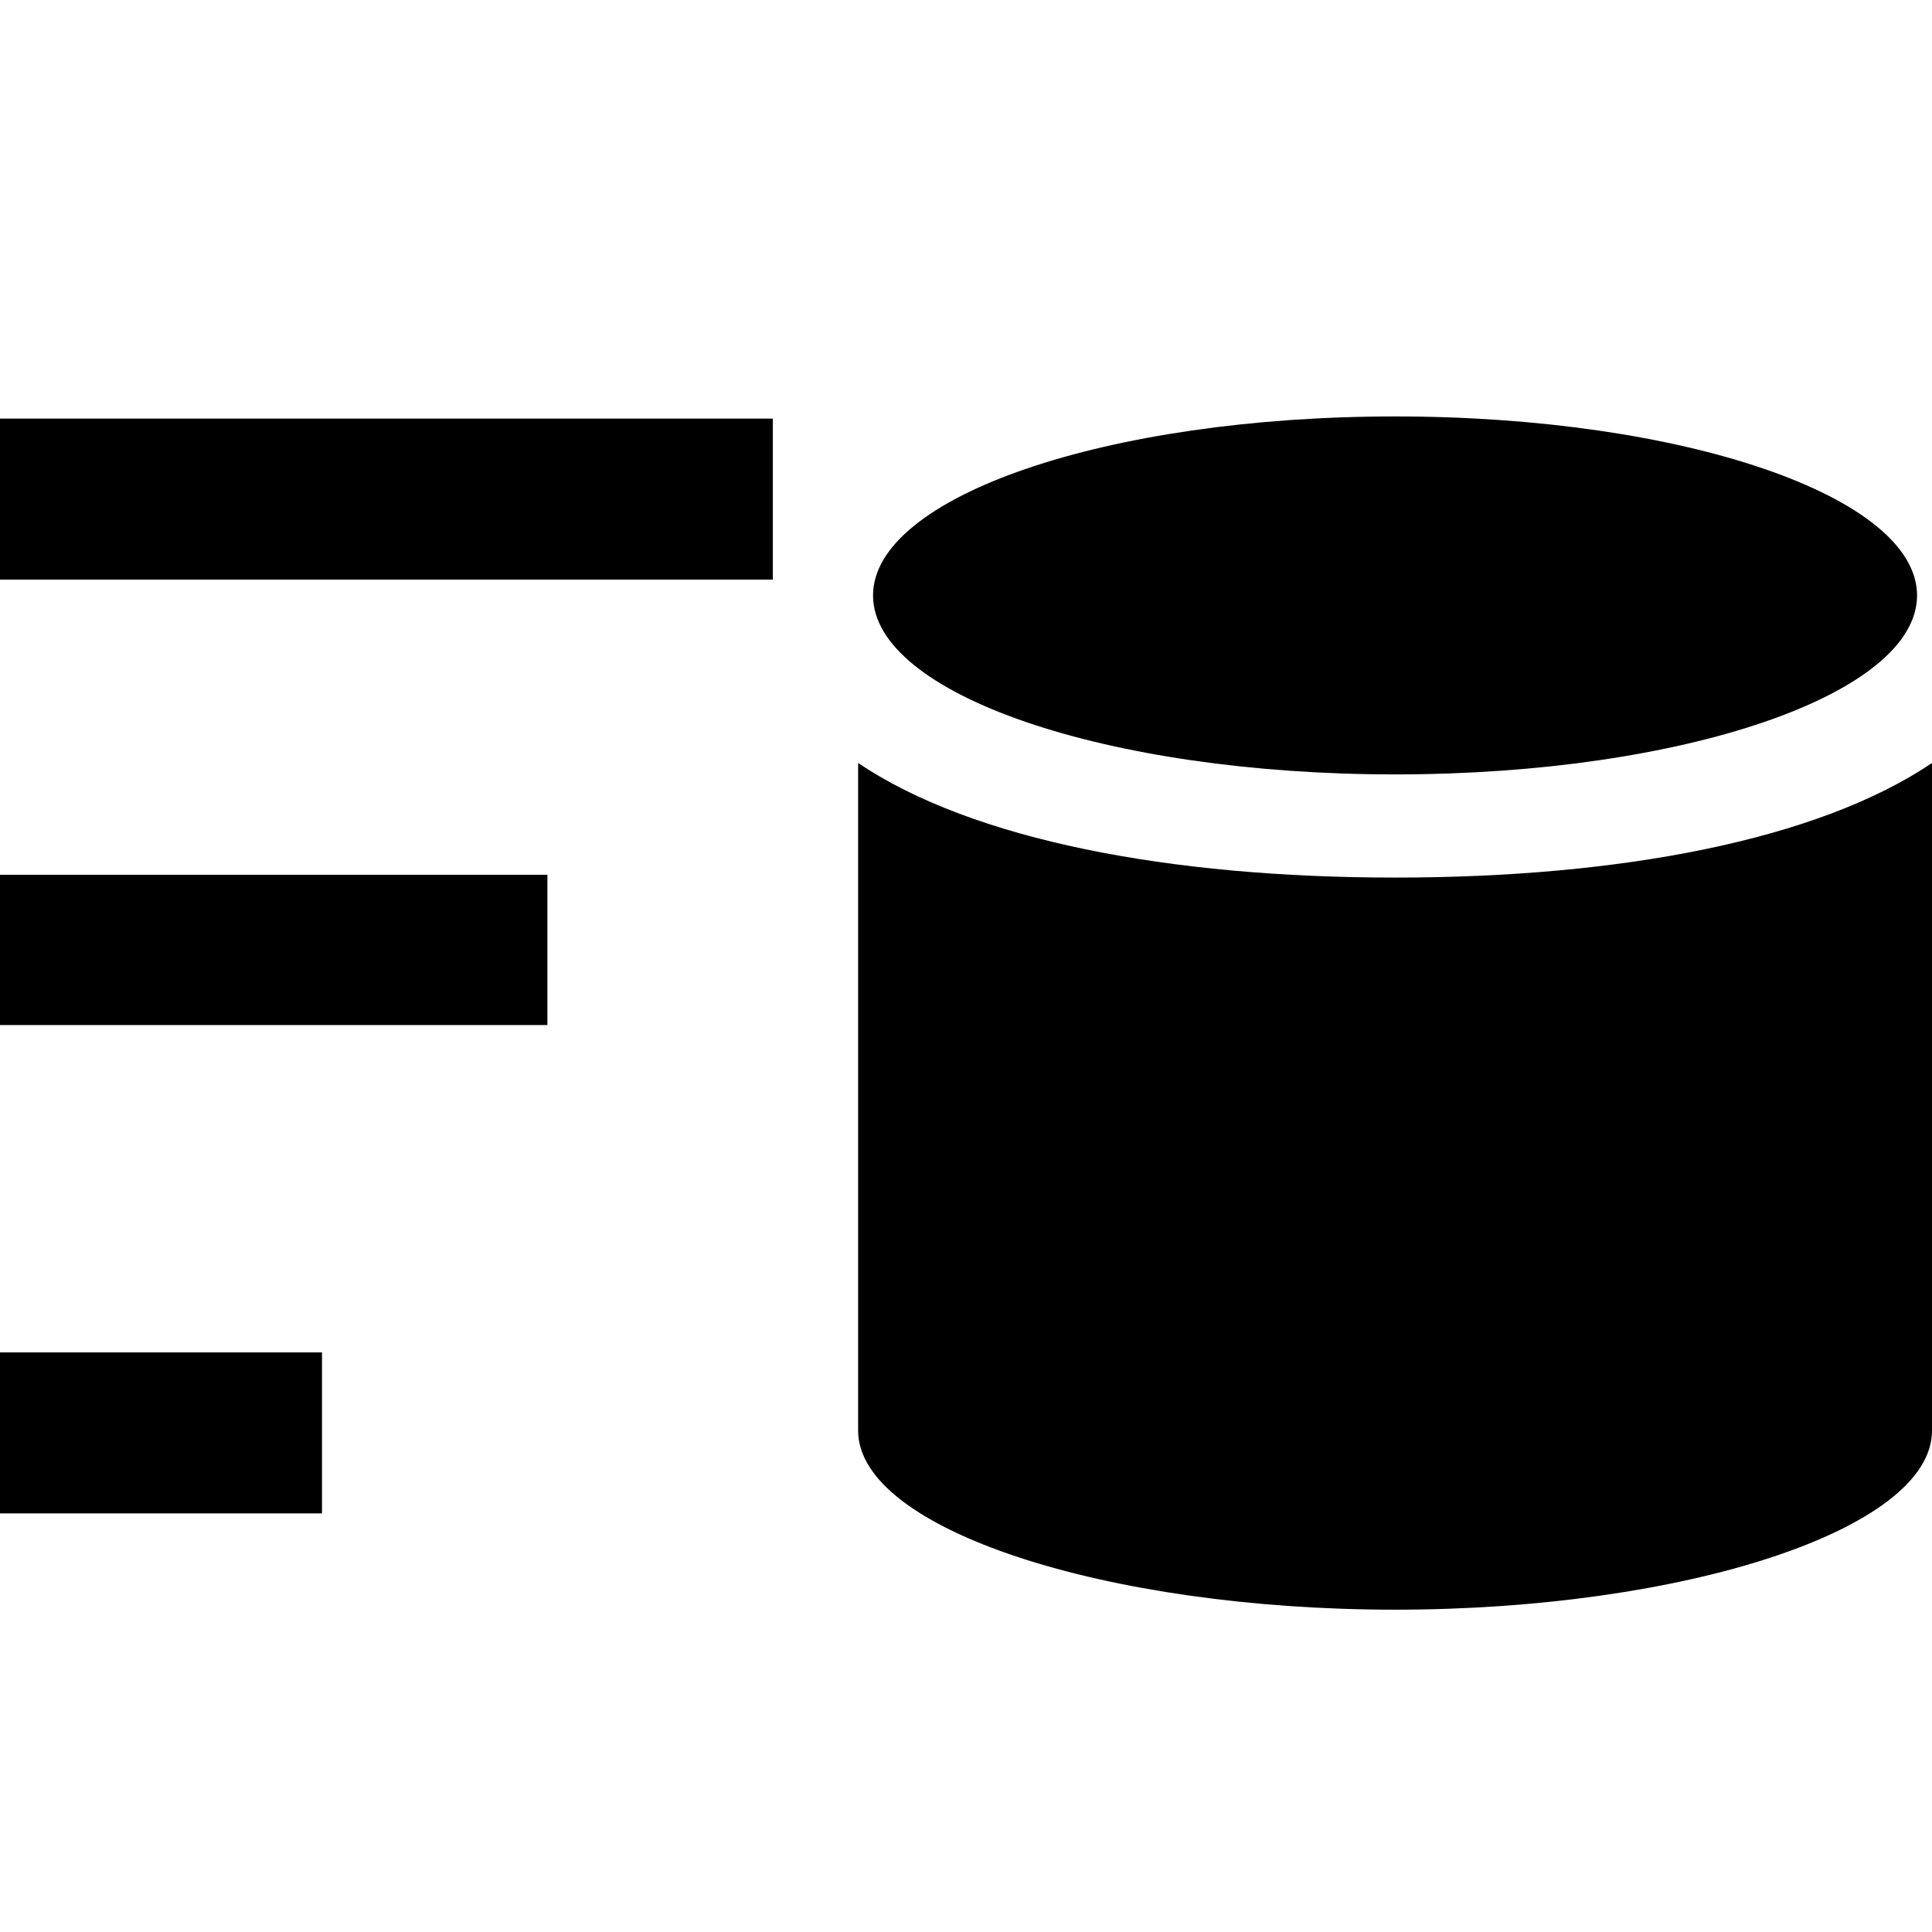 <?xml version="1.0" encoding="utf-8"?>
<!-- Generator: Adobe Illustrator 16.0.0, SVG Export Plug-In . SVG Version: 6.00 Build 0)  -->
<!DOCTYPE svg PUBLIC "-//W3C//DTD SVG 1.1//EN" "http://www.w3.org/Graphics/SVG/1.1/DTD/svg11.dtd">
<svg version="1.1" id="Layer_2" xmlns="http://www.w3.org/2000/svg" xmlns:xlink="http://www.w3.org/1999/xlink" x="0px" y="0px"
	 width="60px" height="60px" viewBox="0 0 60 60" enable-background="new 0 0 60 60" xml:space="preserve">
<g>
	<rect y="13" width="24" height="5"/>
	<rect y="27.167" width="17" height="4.667"/>
	<rect y="42" width="10" height="5"/>
</g>
<g>
	<path d="M43.325,27.254c-6.986,0-13.121-1.162-16.675-3.559V44.43l0,0c0,3.072,7.722,5.56,16.675,5.56S60,47.502,60,44.431l0,0
		V23.696C56.445,26.092,50.31,27.254,43.325,27.254z"/>
	<path d="M43.325,12.933c8.953,0,16.211,2.488,16.211,5.559c0,3.071-7.257,5.558-16.211,5.558s-16.212-2.488-16.212-5.558
		C27.113,15.421,34.372,12.933,43.325,12.933z"/>
</g>
</svg>
